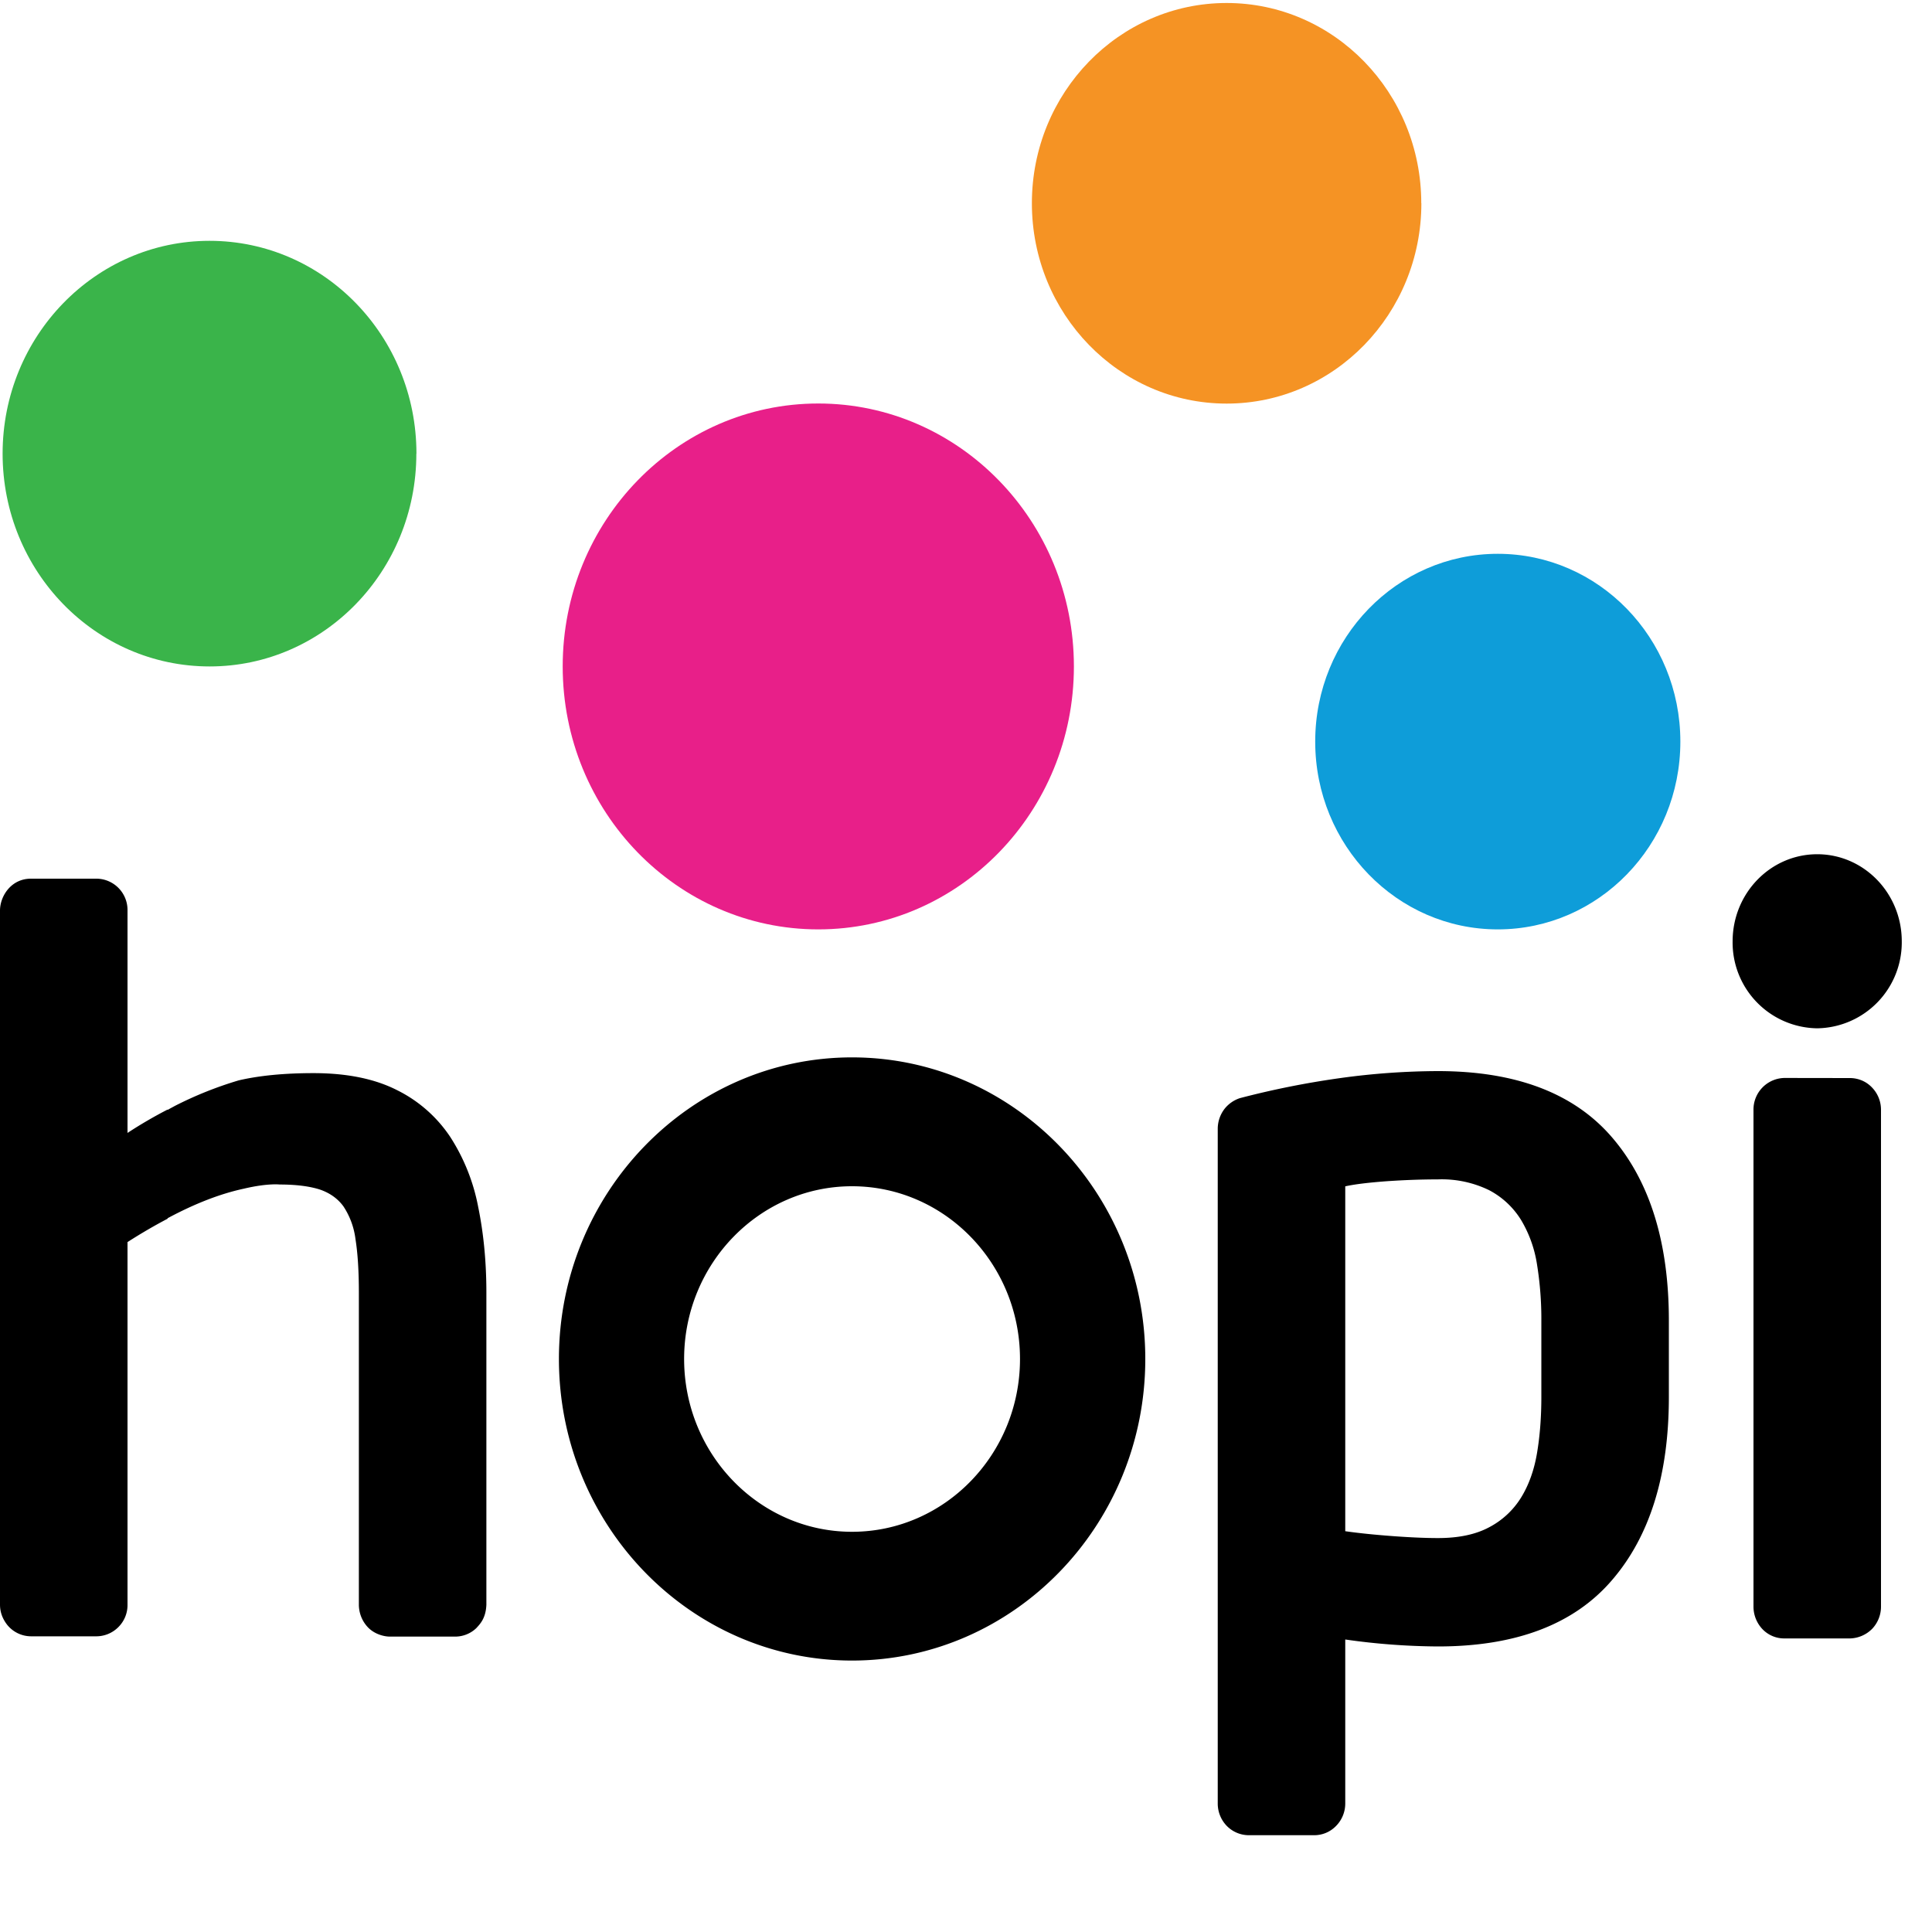<svg width="20" height="20" xmlns="http://www.w3.org/2000/svg">
    <g fill-rule="nonzero" fill="none">
        <path d="M4.95 12.493a2.035 2.035 0 0 0-.29-.725 1.417 1.417 0 0 0-.55-.483c-.23-.117-.518-.176-.865-.176-.306 0-.564.026-.774.075a3.873 3.873 0 0 0-.66.264c-.025.014-.051.027-.076.042v-.004c-.13.067-.27.147-.415.242V9.426a.324.324 0 0 0-.317-.33H.32c-.206 0-.32.182-.32.33v7.184c0 .055.012.131.076.212a.318.318 0 0 0 .244.117H1a.322.322 0 0 0 .223-.093.321.321 0 0 0 .097-.236v-3.752c.148-.095.287-.175.415-.242v-.005c.283-.152.547-.254.79-.306.245-.058.37-.043.37-.043.166 0 .303.017.41.05.106.035.19.094.25.176a.79.79 0 0 1 .125.34c.023.143.035.329.035.555v3.229c0 .055.015.148.09.23.073.079.177.1.23.1h.68a.316.316 0 0 0 .216-.088c.04-.044.098-.102.104-.242v-3.23c0-.315-.028-.611-.085-.889m11.006 1.179a3.54 3.54 0 0 0-.045-.583 1.271 1.271 0 0 0-.165-.46.856.856 0 0 0-.33-.308 1.118 1.118 0 0 0-.53-.112c-.18 0-.362.007-.545.02-.183.014-.322.031-.415.052v3.57c.14.02.305.037.495.051.19.014.345.02.465.02.214 0 .39-.037.53-.112a.853.853 0 0 0 .33-.307c.08-.13.135-.283.165-.46.03-.178.045-.372.045-.584v-.787zm1.32.79c0 .809-.197 1.442-.59 1.897-.393.457-.994.685-1.8.685a7.02 7.02 0 0 1-.96-.072v1.696a.33.33 0 0 1-.099.238.313.313 0 0 1-.221.092h-.68a.32.32 0 0 1-.23-.1.333.333 0 0 1-.09-.23v-6.984a.34.34 0 0 1 .071-.206.337.337 0 0 1 .158-.11c.343-.09.69-.159 1.041-.208a7.501 7.501 0 0 1 1.01-.072c.806 0 1.407.228 1.8.684.393.456.59 1.089.59 1.898v.792zm2.411-4.718a.889.889 0 0 1-.875.901.888.888 0 0 1-.876-.9c0-.498.392-.902.876-.902.483 0 .875.404.875.901m-.215 6.888a.333.333 0 0 1-.09.228.335.335 0 0 1-.23.101h-.68a.311.311 0 0 1-.226-.095.339.339 0 0 1-.094-.234v-5.143a.327.327 0 0 1 .32-.33l.68.001c.052 0 .151.015.231.102a.33.33 0 0 1 .089.227v5.143zM8.82 12.28c-.958 0-1.738.803-1.738 1.788 0 .986.78 1.789 1.738 1.789.96 0 1.739-.803 1.739-1.789 0-.986-.78-1.788-1.739-1.788m0 4.91c-1.673 0-3.034-1.4-3.034-3.122 0-1.721 1.361-3.122 3.034-3.122 1.674 0 3.036 1.401 3.036 3.122 0 1.722-1.362 3.122-3.036 3.122" fill="#000"/>
        <path d="M11.117 6.899c0 1.503-1.185 2.722-2.646 2.722-1.461 0-2.646-1.219-2.646-2.722s1.184-2.722 2.646-2.722c1.46 0 2.646 1.22 2.646 2.722" fill="#E81F89"/>
        <path d="M4.31 4.696c0 1.217-.958 2.203-2.14 2.203-1.184 0-2.143-.986-2.143-2.203 0-1.216.96-2.203 2.142-2.203 1.183 0 2.142.986 2.142 2.203" fill="#3AB44A"/>
        <path d="M14.714 2.104c0 1.145-.903 2.074-2.016 2.074s-2.016-.929-2.016-2.074c0-1.145.903-2.073 2.016-2.073s2.015.928 2.015 2.073" fill="#F59324"/>
        <path d="M17.395 7.677c0 1.073-.846 1.944-1.89 1.944s-1.89-.87-1.89-1.944c0-1.074.846-1.944 1.89-1.944 1.043 0 1.89.87 1.89 1.944" fill="#0E9DD9"/>
    </g>
</svg>
